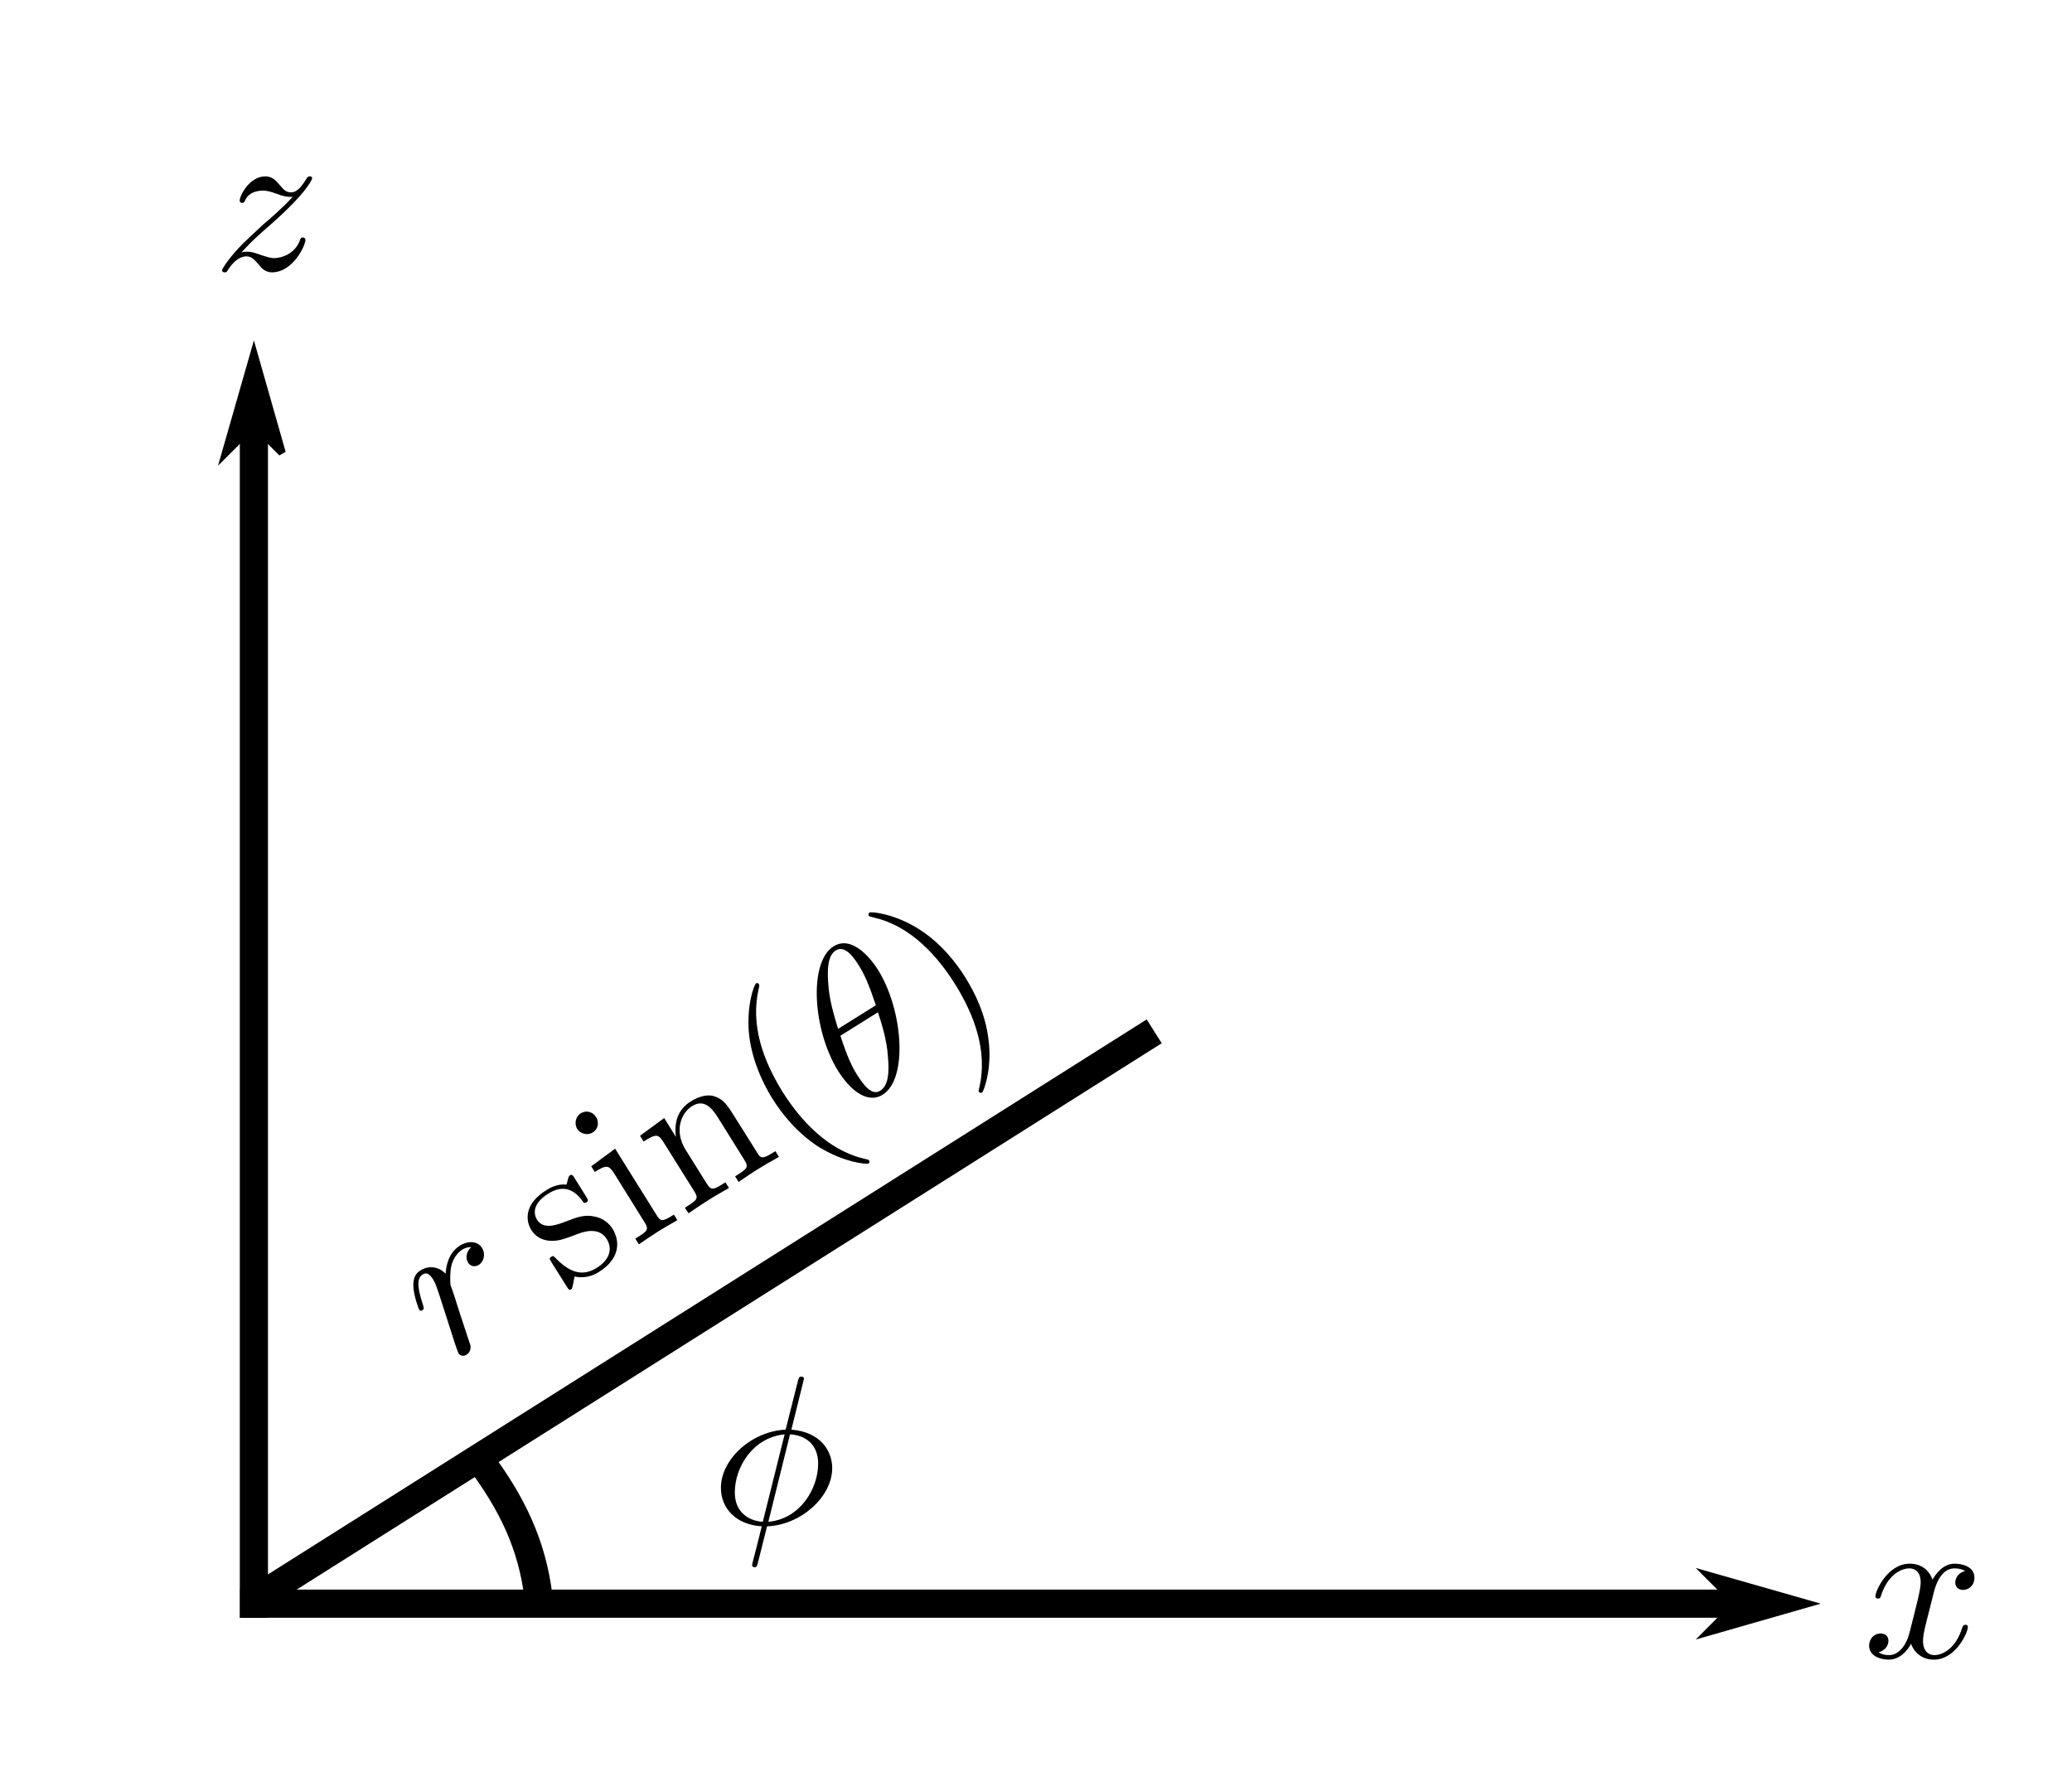 <?xml version="1.0" encoding="UTF-8" standalone="no"?>
<svg
   xmlns:dc="http://purl.org/dc/elements/1.1/"
   xmlns:cc="http://creativecommons.org/ns#"
   xmlns:rdf="http://www.w3.org/1999/02/22-rdf-syntax-ns#"
   xmlns:svg="http://www.w3.org/2000/svg"
   xmlns="http://www.w3.org/2000/svg"
   xmlns:sodipodi="http://sodipodi.sourceforge.net/DTD/sodipodi-0.dtd"
   xmlns:inkscape="http://www.inkscape.org/namespaces/inkscape"
   width="55.25pt"
   height="47.25pt"
   viewBox="0 0 55.25 47.25"
   version="1.2"
   id="svg42"
   sodipodi:docname="224.svg"
   inkscape:version="0.92.4 (5da689c313, 2019-01-14)">
  <sodipodi:namedview
     pagecolor="#ffffff"
     bordercolor="#666666"
     borderopacity="1"
     objecttolerance="10"
     gridtolerance="10"
     guidetolerance="10"
     inkscape:pageopacity="0"
     inkscape:pageshadow="2"
     inkscape:window-width="727"
     inkscape:window-height="480"
     id="namedview44"
     showgrid="false"
     inkscape:zoom="3.7460317"
     inkscape:cx="36.833333"
     inkscape:cy="31.5"
     inkscape:window-x="0"
     inkscape:window-y="0"
     inkscape:window-maximized="0"
     inkscape:current-layer="svg42" />
  <defs
     id="defs5">
    <clipPath
       id="clip1">
      <path
         d="M 8 34 L 19 34 L 19 47.25 L 8 47.25 Z M 8 34 "
         id="path2" />
    </clipPath>
  </defs>
  <g
     id="surface40">
    <path
       style="fill:none;stroke-width:0.751;stroke-linecap:butt;stroke-linejoin:miter;stroke:rgb(0%,0%,0%);stroke-opacity:1;stroke-miterlimit:4;"
       d="M 165.77 243.918 L 165.77 276.64 "
       transform="matrix(1,0,0,1,-159,-233.5)"
       id="path7" />
    <path
       style="fill-rule:evenodd;fill:rgb(0%,0%,0%);fill-opacity:1;stroke-width:0.2;stroke-linecap:butt;stroke-linejoin:miter;stroke:rgb(0%,0%,0%);stroke-opacity:1;stroke-miterlimit:4;"
       d="M 244.82 -165.77 L 245.574 -166.52 L 242.941 -165.77 L 245.574 -165.016 Z M 244.82 -165.77 "
       transform="matrix(0,1,-1,0,-159,-233.5)"
       id="path9" />
    <path
       style="fill:none;stroke-width:0.751;stroke-linecap:butt;stroke-linejoin:miter;stroke:rgb(0%,0%,0%);stroke-opacity:1;stroke-miterlimit:4;"
       d="M 165.402 276.261 L 206.211 276.261 "
       transform="matrix(1,0,0,1,-159,-233.5)"
       id="path11" />
    <path
       style="fill-rule:evenodd;fill:rgb(0%,0%,0%);fill-opacity:1;stroke-width:0.2;stroke-linecap:butt;stroke-linejoin:miter;stroke:rgb(0%,0%,0%);stroke-opacity:1;stroke-miterlimit:4;"
       d="M -205.309 -276.261 L -204.559 -277.015 L -207.188 -276.261 L -204.559 -275.511 Z M -205.309 -276.261 "
       transform="matrix(-1,0,0,-1,-159,-233.5)"
       id="path13" />
    <path
       style=" stroke:none;fill-rule:nonzero;fill:rgb(0%,0%,0%);fill-opacity:1;"
       d="M 51.559 42.484 C 51.594 42.34 51.727 41.82 52.117 41.82 C 52.145 41.82 52.285 41.82 52.402 41.891 C 52.242 41.926 52.137 42.059 52.137 42.199 C 52.137 42.289 52.195 42.395 52.348 42.395 C 52.473 42.395 52.648 42.297 52.648 42.066 C 52.648 41.773 52.32 41.695 52.125 41.695 C 51.797 41.695 51.602 41.996 51.531 42.121 C 51.391 41.746 51.09 41.695 50.922 41.695 C 50.336 41.695 50.008 42.422 50.008 42.562 C 50.008 42.625 50.07 42.625 50.078 42.625 C 50.125 42.625 50.141 42.605 50.152 42.562 C 50.344 41.961 50.719 41.82 50.914 41.82 C 51.02 41.82 51.215 41.871 51.215 42.199 C 51.215 42.379 51.117 42.75 50.914 43.547 C 50.824 43.891 50.621 44.133 50.371 44.133 C 50.336 44.133 50.211 44.133 50.09 44.059 C 50.23 44.023 50.355 43.91 50.355 43.75 C 50.355 43.598 50.23 43.555 50.152 43.555 C 49.973 43.555 49.84 43.695 49.84 43.883 C 49.84 44.141 50.117 44.254 50.363 44.254 C 50.746 44.254 50.949 43.855 50.957 43.828 C 51.027 44.035 51.23 44.254 51.566 44.254 C 52.152 44.254 52.473 43.527 52.473 43.387 C 52.473 43.324 52.426 43.324 52.41 43.324 C 52.355 43.324 52.348 43.352 52.328 43.387 C 52.145 43.996 51.762 44.133 51.586 44.133 C 51.363 44.133 51.277 43.953 51.277 43.758 C 51.277 43.637 51.301 43.512 51.363 43.262 Z M 51.559 42.484 "
       id="path15" />
    <path
       style="fill:none;stroke-width:0.751;stroke-linecap:butt;stroke-linejoin:miter;stroke:rgb(0%,0%,0%);stroke-opacity:1;stroke-miterlimit:4;"
       d="M 165.805 276.14 L 189.777 261 "
       transform="matrix(1,0,0,1,-159,-233.5)"
       id="path17" />
    <g
       clip-path="url(#clip1)"
       clip-rule="nonzero"
       id="g21">
      <path
         style="fill:none;stroke-width:0.75;stroke-linecap:butt;stroke-linejoin:miter;stroke:rgb(0%,0%,0%);stroke-opacity:1;stroke-miterlimit:4;"
         d="M 171.926 272.613 C 172.77 273.785 173.266 274.918 173.387 276.359 "
         transform="matrix(1,0,0,1,-159,-233.5)"
         id="path19" />
    </g>
    <path
       style=" stroke:none;fill-rule:nonzero;fill:rgb(0%,0%,0%);fill-opacity:1;"
       d="M 21.418 36.848 C 21.418 36.828 21.438 36.766 21.438 36.766 C 21.438 36.758 21.438 36.707 21.367 36.707 C 21.312 36.707 21.305 36.723 21.277 36.82 L 20.949 38.121 C 20.055 38.16 19.223 38.902 19.223 39.672 C 19.223 40.215 19.621 40.656 20.312 40.699 C 20.27 40.867 20.223 41.055 20.18 41.23 C 20.109 41.496 20.055 41.711 20.055 41.727 C 20.055 41.781 20.102 41.789 20.125 41.789 C 20.152 41.789 20.16 41.781 20.18 41.762 C 20.188 41.754 20.223 41.621 20.242 41.543 L 20.453 40.699 C 21.367 40.664 22.191 39.902 22.191 39.148 C 22.191 38.699 21.891 38.184 21.102 38.121 Z M 20.34 40.578 C 20.004 40.559 19.594 40.355 19.594 39.797 C 19.594 39.113 20.082 38.328 20.922 38.246 Z M 21.066 38.246 C 21.5 38.273 21.816 38.531 21.816 39.027 C 21.816 39.699 21.332 40.504 20.488 40.578 Z M 21.066 38.246 "
       id="path23" />
    <path
       style=" stroke:none;fill-rule:nonzero;fill:rgb(0%,0%,0%);fill-opacity:1;"
       d="M 12.137 35.844 C 12.168 35.926 12.211 36.059 12.223 36.082 C 12.277 36.164 12.371 36.168 12.445 36.121 C 12.508 36.082 12.566 35.992 12.543 35.871 C 12.539 35.852 12.289 35.102 12.254 34.996 C 12.195 34.812 12.078 34.426 12.016 34.277 C 12 34.203 11.996 33.895 12.043 33.719 C 12.062 33.664 12.125 33.449 12.328 33.32 C 12.453 33.242 12.559 33.258 12.566 33.254 C 12.438 33.367 12.402 33.543 12.484 33.672 C 12.531 33.746 12.641 33.805 12.77 33.727 C 12.895 33.645 12.961 33.449 12.852 33.273 C 12.75 33.109 12.508 33.062 12.262 33.215 C 11.953 33.41 11.891 33.773 11.883 33.965 C 11.703 33.773 11.434 33.734 11.211 33.875 C 10.992 34.008 11.02 34.254 11.027 34.363 C 11.047 34.582 11.164 34.906 11.176 34.918 C 11.207 34.973 11.254 34.945 11.258 34.938 C 11.312 34.906 11.309 34.898 11.273 34.773 C 11.145 34.387 11.094 34.09 11.27 33.984 C 11.344 33.938 11.434 33.93 11.547 34.113 C 11.613 34.219 11.629 34.277 11.727 34.566 Z M 12.137 35.844 "
       id="path25" />
    <path
       style=" stroke:none;fill-rule:nonzero;fill:rgb(0%,0%,0%);fill-opacity:1;"
       d="M 15.406 32.902 C 15.523 32.859 15.961 32.691 16.176 33.035 C 16.328 33.277 16.285 33.574 15.91 33.809 C 15.504 34.062 15.16 33.902 14.812 33.543 C 14.762 33.492 14.75 33.477 14.699 33.512 C 14.637 33.547 14.656 33.578 14.707 33.66 L 15.109 34.301 C 15.16 34.383 15.18 34.414 15.23 34.379 C 15.254 34.367 15.258 34.352 15.289 34.207 C 15.293 34.195 15.289 34.188 15.32 34.039 C 15.652 34.105 15.875 33.977 15.973 33.914 C 16.523 33.57 16.547 33.109 16.332 32.762 C 16.176 32.516 15.938 32.453 15.848 32.438 C 15.59 32.379 15.379 32.461 15.152 32.547 C 14.848 32.664 14.496 32.801 14.32 32.523 C 14.215 32.352 14.211 32.082 14.625 31.824 C 15.152 31.492 15.453 31.91 15.551 32.051 C 15.578 32.094 15.625 32.066 15.633 32.062 C 15.699 32.02 15.684 31.996 15.629 31.906 L 15.324 31.418 C 15.277 31.344 15.254 31.305 15.199 31.34 C 15.176 31.352 15.164 31.363 15.141 31.461 C 15.133 31.484 15.117 31.559 15.105 31.586 C 14.84 31.562 14.645 31.688 14.57 31.734 C 13.984 32.098 14.004 32.535 14.172 32.805 C 14.277 32.969 14.438 33.059 14.629 33.082 C 14.863 33.105 15.016 33.051 15.406 32.902 Z M 15.406 32.902 "
       id="path27" />
    <path
       style=" stroke:none;fill-rule:nonzero;fill:rgb(0%,0%,0%);fill-opacity:1;"
       d="M 16.402 30.629 L 15.766 31.098 L 15.859 31.25 C 16.168 31.059 16.23 31.059 16.379 31.293 L 17.184 32.586 C 17.316 32.793 17.262 32.828 16.941 33.027 L 17.035 33.18 C 17.18 33.078 17.438 32.906 17.551 32.836 C 17.723 32.727 17.895 32.633 18.062 32.535 L 17.969 32.387 C 17.648 32.59 17.617 32.574 17.5 32.387 Z M 15.895 29.785 C 15.801 29.637 15.625 29.602 15.488 29.684 C 15.34 29.777 15.312 29.973 15.391 30.102 C 15.473 30.227 15.656 30.289 15.809 30.195 C 15.941 30.113 15.988 29.938 15.895 29.785 Z M 15.895 29.785 "
       id="path29" />
    <path
       style=" stroke:none;fill-rule:nonzero;fill:rgb(0%,0%,0%);fill-opacity:1;"
       d="M 17.703 30.473 L 18.508 31.758 C 18.641 31.969 18.586 32 18.262 32.203 L 18.359 32.352 C 18.527 32.238 18.762 32.078 18.898 31.996 C 19.016 31.918 19.27 31.773 19.438 31.676 L 19.344 31.527 C 19.023 31.727 18.969 31.762 18.84 31.551 L 18.285 30.664 C 17.973 30.168 18.152 29.684 18.453 29.496 C 18.758 29.301 18.973 29.523 19.145 29.801 L 19.844 30.922 C 19.977 31.133 19.922 31.164 19.602 31.367 L 19.695 31.516 C 19.855 31.406 20.098 31.242 20.227 31.164 C 20.348 31.09 20.605 30.938 20.77 30.848 L 20.676 30.695 C 20.426 30.852 20.309 30.926 20.219 30.781 L 19.645 29.867 C 19.387 29.453 19.297 29.309 19.039 29.23 C 18.922 29.191 18.703 29.191 18.422 29.367 C 18.07 29.586 17.973 29.93 18.023 30.316 L 17.711 29.812 L 17.066 30.285 L 17.16 30.438 C 17.5 30.227 17.555 30.23 17.703 30.473 Z M 17.703 30.473 "
       id="path31" />
    <path
       style=" stroke:none;fill-rule:nonzero;fill:rgb(0%,0%,0%);fill-opacity:1;"
       d="M 23.172 30.941 C 23.164 30.926 23.156 30.922 23.023 30.891 C 22.055 30.66 21.328 29.848 20.867 29.113 C 20.348 28.277 20.008 27.332 20.23 26.367 C 20.254 26.27 20.246 26.262 20.238 26.246 C 20.215 26.211 20.191 26.203 20.16 26.223 C 20.105 26.254 19.887 26.855 19.98 27.641 C 20.07 28.316 20.344 28.887 20.59 29.285 C 20.824 29.66 21.238 30.207 21.844 30.59 C 22.504 30.992 23.105 31.055 23.16 31.023 C 23.191 31.004 23.195 30.98 23.172 30.941 Z M 23.172 30.941 "
       id="path33" />
    <path
       style=" stroke:none;fill-rule:nonzero;fill:rgb(0%,0%,0%);fill-opacity:1;"
       d="M 23.414 25.863 C 23.215 25.547 22.715 24.93 22.227 25.234 C 21.559 25.652 21.668 27.465 22.352 28.562 C 22.633 29.012 23.102 29.461 23.539 29.188 C 24.215 28.766 24.082 26.938 23.414 25.863 Z M 22.348 27.434 C 22.242 27.082 22.102 26.641 22.082 26.172 C 22.062 25.859 22.066 25.48 22.285 25.344 C 22.52 25.199 22.742 25.488 22.91 25.758 C 23.059 26 23.172 26.262 23.355 26.805 Z M 23.41 26.992 C 23.492 27.242 23.648 27.711 23.676 28.172 C 23.719 28.605 23.684 28.953 23.473 29.082 C 23.316 29.184 23.129 29.102 22.852 28.656 C 22.723 28.453 22.582 28.156 22.41 27.617 Z M 23.41 26.992 "
       id="path35" />
    <path
       style=" stroke:none;fill-rule:nonzero;fill:rgb(0%,0%,0%);fill-opacity:1;"
       d="M 25.742 26.066 C 25.516 25.699 25.102 25.152 24.496 24.77 C 23.844 24.359 23.23 24.305 23.188 24.332 C 23.156 24.352 23.148 24.387 23.168 24.418 C 23.176 24.434 23.184 24.438 23.328 24.473 C 24.098 24.652 24.84 25.242 25.465 26.238 C 25.98 27.066 26.336 28.016 26.117 28.988 C 26.086 29.09 26.094 29.098 26.102 29.113 C 26.121 29.141 26.156 29.148 26.188 29.133 C 26.23 29.102 26.461 28.5 26.359 27.719 C 26.277 27.039 25.996 26.473 25.742 26.066 Z M 25.742 26.066 "
       id="path37" />
    <path
       style=" stroke:none;fill-rule:nonzero;fill:rgb(0%,0%,0%);fill-opacity:1;"
       d="M 6.438 6.73 C 6.738 6.402 6.906 6.262 7.109 6.082 C 7.109 6.082 7.457 5.781 7.66 5.578 C 8.199 5.055 8.324 4.781 8.324 4.754 C 8.324 4.703 8.27 4.703 8.262 4.703 C 8.219 4.703 8.207 4.711 8.172 4.766 C 8.004 5.039 7.891 5.129 7.758 5.129 C 7.613 5.129 7.551 5.039 7.465 4.941 C 7.359 4.816 7.262 4.703 7.074 4.703 C 6.648 4.703 6.391 5.223 6.391 5.348 C 6.391 5.375 6.41 5.41 6.453 5.41 C 6.508 5.41 6.516 5.383 6.535 5.348 C 6.641 5.082 6.969 5.082 7.012 5.082 C 7.129 5.082 7.234 5.117 7.367 5.164 C 7.598 5.25 7.66 5.25 7.801 5.25 C 7.598 5.488 7.129 5.898 7.02 5.984 L 6.508 6.465 C 6.125 6.844 5.922 7.164 5.922 7.207 C 5.922 7.262 5.984 7.262 5.992 7.262 C 6.039 7.262 6.047 7.254 6.082 7.191 C 6.215 6.988 6.383 6.836 6.57 6.836 C 6.691 6.836 6.754 6.891 6.898 7.051 C 6.984 7.172 7.094 7.262 7.25 7.262 C 7.816 7.262 8.145 6.543 8.145 6.395 C 8.145 6.367 8.121 6.332 8.074 6.332 C 8.023 6.332 8.012 6.367 7.996 6.41 C 7.863 6.773 7.5 6.883 7.312 6.883 C 7.207 6.883 7.102 6.844 6.984 6.809 C 6.789 6.738 6.703 6.711 6.586 6.711 C 6.578 6.711 6.488 6.711 6.438 6.73 Z M 6.438 6.73 "
       id="path39" />
  </g>
</svg>
